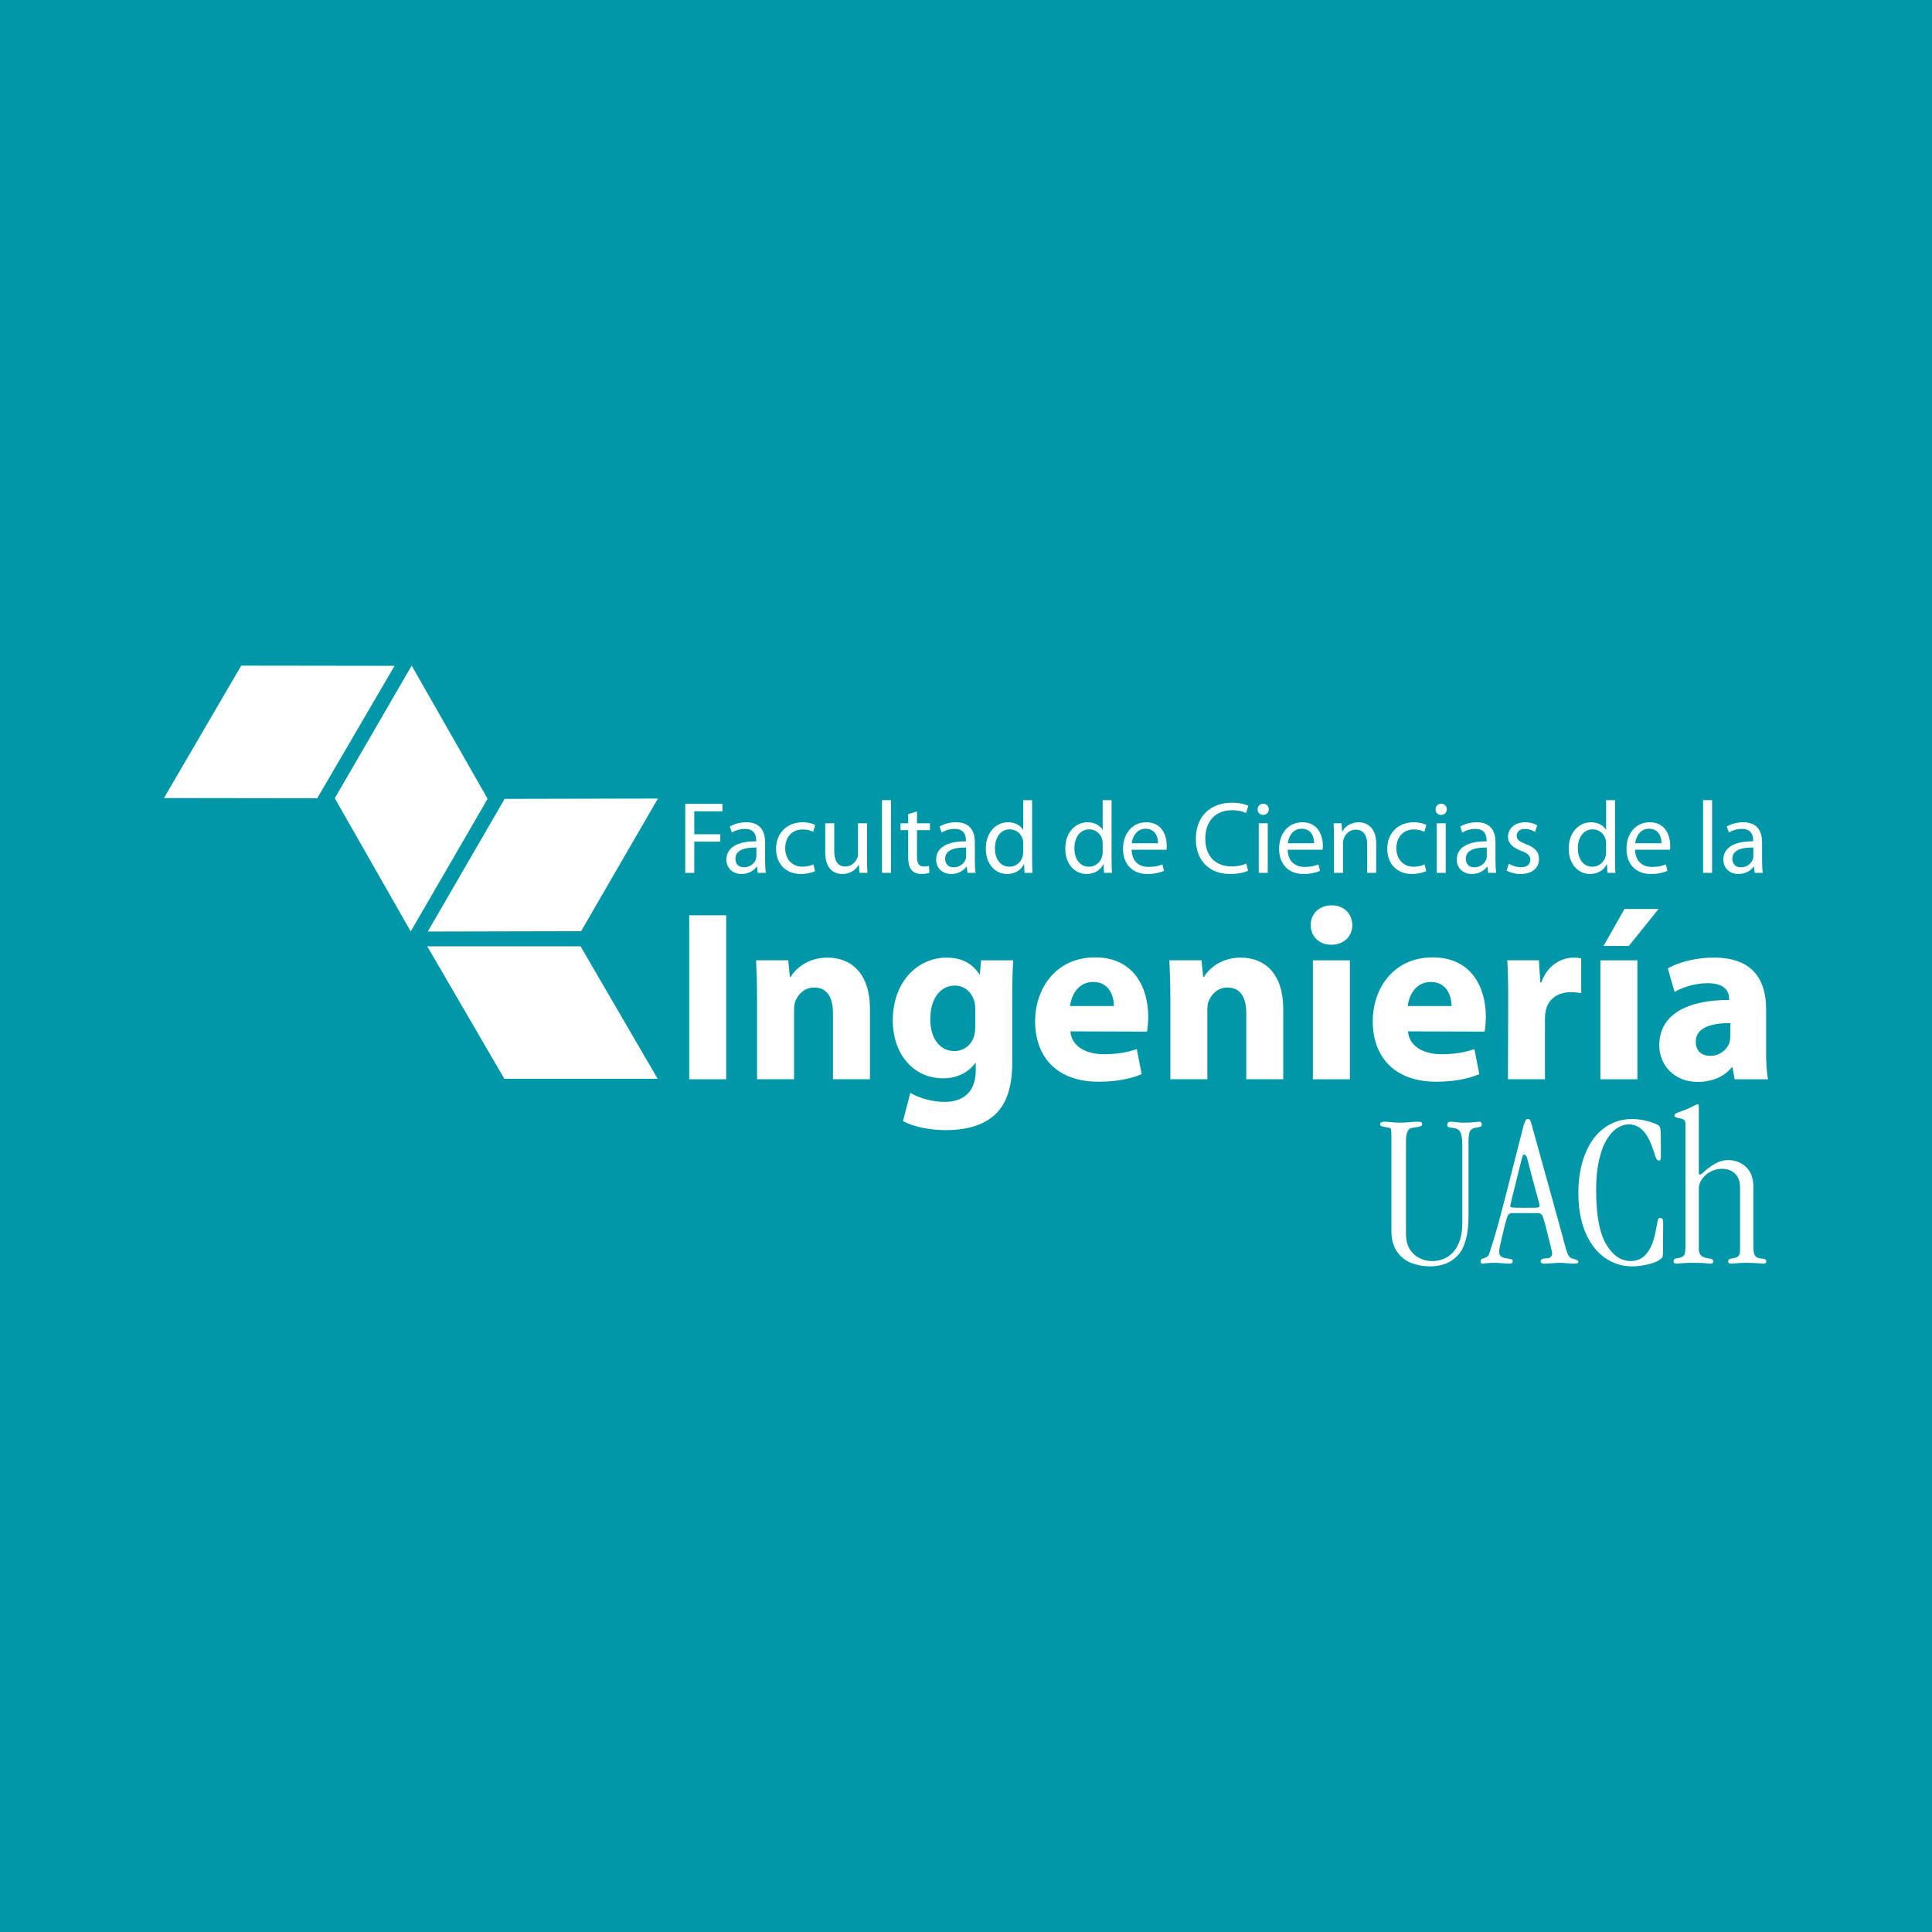 <?xml version="1.0" encoding="UTF-8"?>
<svg id="Layer_2" data-name="Layer 2" xmlns="http://www.w3.org/2000/svg" xmlns:xlink="http://www.w3.org/1999/xlink" viewBox="0 0 2047 2047">
  <defs>
    <clipPath id="clippath">
      <rect x="173.73" y="705.25" width="1699.54" height="636.51" style="fill: none;"/>
    </clipPath>
  </defs>
  <g id="Logo-FCI-Fondo-Pantone320C">
    <g>
      <rect width="2047" height="2047" style="fill: #0098a8;"/>
      <g>
        <polygon points="726.03 851.69 765.42 851.69 765.42 859.61 735.59 859.61 735.59 883.92 763.15 883.92 763.15 891.73 735.59 891.73 735.59 924.83 726.03 924.83 726.03 851.69" style="fill: #fff;"/>
        <g style="clip-path: url(#clippath);">
          <path d="M810.66,912.23c0,4.57,.22,9.01,.77,12.6h-8.59l-.76-6.62h-.33c-2.92,4.13-8.56,7.81-16.06,7.81-10.62,0-16.05-7.49-16.05-15.08,0-12.7,11.29-19.64,31.57-19.53v-1.09c0-4.23-1.19-12.16-11.93-12.06-5,0-10.1,1.42-13.79,3.92l-2.17-6.41c4.34-2.71,10.74-4.56,17.35-4.56,16.08,0,19.97,10.97,19.97,21.37v19.64Zm-9.21-14.21c-10.42-.21-22.25,1.63-22.25,11.83,0,6.29,4.12,9.1,8.9,9.1,6.94,0,11.39-4.34,12.91-8.78,.32-1.09,.43-2.17,.43-3.04v-9.11Z" style="fill: #fff;"/>
          <path d="M863.51,922.98c-2.49,1.2-8.03,3.03-15.08,3.03-15.85,0-26.15-10.74-26.15-26.8s11.06-27.99,28.21-27.99c5.64,0,10.64,1.41,13.24,2.82l-2.16,7.27c-2.28-1.2-5.86-2.49-11.08-2.49-12.05,0-18.55,8.99-18.55,19.84,0,12.17,7.81,19.65,18.22,19.65,5.43,0,9.01-1.29,11.72-2.5l1.63,7.17Z" style="fill: #fff;"/>
          <path d="M918.63,910.39c0,5.53,.11,10.3,.42,14.44h-8.45l-.54-8.58h-.23c-2.38,4.23-8.02,9.76-17.35,9.76-8.25,0-18.13-4.66-18.13-23v-30.71h9.56v28.98c0,9.98,3.14,16.82,11.71,16.82,6.4,0,10.84-4.46,12.58-8.8,.54-1.29,.87-3.03,.87-4.88v-32.12h9.56v38.09Z" style="fill: #fff;"/>
          <rect x="934.47" y="847.77" width="9.54" height="77.04" style="fill: #fff;"/>
          <path d="M971.58,859.71v12.59h13.68v7.27h-13.68v28.33c0,6.51,1.84,10.2,7.17,10.2,2.6,0,4.12-.22,5.53-.65l.43,7.27c-1.84,.65-4.78,1.3-8.47,1.3-4.45,0-8.02-1.52-10.3-4.01-2.61-2.93-3.7-7.6-3.7-13.79v-28.65h-8.14v-7.27h8.14v-9.76l9.33-2.83Z" style="fill: #fff;"/>
          <path d="M1032.88,912.23c0,4.57,.21,9.01,.77,12.6h-8.59l-.75-6.62h-.33c-2.93,4.13-8.57,7.81-16.06,7.81-10.64,0-16.06-7.49-16.06-15.08,0-12.7,11.29-19.64,31.57-19.53v-1.09c0-4.23-1.18-12.16-11.94-12.06-4.99,0-10.09,1.42-13.77,3.92l-2.18-6.41c4.34-2.71,10.75-4.56,17.36-4.56,16.06,0,19.97,10.97,19.97,21.37v19.64Zm-9.22-14.21c-10.41-.21-22.25,1.63-22.25,11.83,0,6.29,4.13,9.1,8.9,9.1,6.95,0,11.39-4.34,12.92-8.78,.31-1.09,.42-2.17,.42-3.04v-9.11Z" style="fill: #fff;"/>
          <path d="M1093.54,847.78v63.49c0,4.67,.23,9.98,.43,13.56h-8.46l-.43-9.11h-.32c-2.82,5.86-9.12,10.3-17.68,10.3-12.71,0-22.58-10.75-22.58-26.68-.11-17.48,10.86-28.11,23.55-28.11,8.14,0,13.46,3.8,15.84,7.92h.22v-31.37h9.44Zm-9.44,45.91c0-1.2-.12-2.82-.43-4.02-1.41-5.97-6.62-10.96-13.77-10.96-9.88,0-15.75,8.69-15.75,20.19,0,10.64,5.31,19.41,15.51,19.41,6.41,0,12.27-4.34,14-11.37,.31-1.31,.43-2.62,.43-4.13v-9.11Z" style="fill: #fff;"/>
          <path d="M1177.74,847.78v63.49c0,4.67,.2,9.98,.43,13.56h-8.47l-.43-9.11h-.32c-2.82,5.86-9.12,10.3-17.68,10.3-12.69,0-22.57-10.75-22.57-26.68-.11-17.48,10.85-28.11,23.54-28.11,8.14,0,13.45,3.8,15.85,7.92h.22v-31.37h9.44Zm-9.44,45.91c0-1.2-.12-2.82-.44-4.02-1.4-5.97-6.61-10.96-13.78-10.96-9.87,0-15.74,8.69-15.74,20.19,0,10.64,5.32,19.41,15.52,19.41,6.41,0,12.26-4.34,13.99-11.37,.32-1.31,.44-2.62,.44-4.13v-9.11Z" style="fill: #fff;"/>
          <path d="M1199,900.3c.22,12.91,8.36,18.23,18.01,18.23,6.84,0,11.07-1.2,14.56-2.71l1.72,6.84c-3.35,1.52-9.22,3.36-17.57,3.36-16.17,0-25.83-10.74-25.83-26.57s9.33-28.22,24.63-28.22c17.26,0,21.69,14.97,21.69,24.63,0,1.97-.1,3.37-.31,4.46h-36.9Zm27.99-6.84c.11-5.96-2.49-15.4-13.23-15.4-9.78,0-13.9,8.79-14.67,15.4h27.89Z" style="fill: #fff;"/>
          <path d="M1322.38,922.54c-3.36,1.74-10.42,3.48-19.32,3.48-20.61,0-36.01-13.02-36.01-37.11s15.51-38.42,38.19-38.42c9.01,0,14.87,1.96,17.36,3.25l-2.39,7.71c-3.46-1.74-8.57-3.03-14.65-3.03-17.14,0-28.53,10.96-28.53,30.16,0,18.01,10.31,29.41,27.99,29.41,5.87,0,11.73-1.2,15.52-3.04l1.84,7.6Z" style="fill: #fff;"/>
          <path d="M1344.29,857.54c0,3.27-2.28,5.86-6.07,5.86-3.48,0-5.76-2.59-5.76-5.86s2.39-5.97,5.98-5.97,5.86,2.6,5.86,5.97m-10.63,14.76h9.55v52.52h-9.55v-52.52Z" style="fill: #fff;"/>
          <path d="M1364.36,900.3c.21,12.91,8.35,18.23,18.01,18.23,6.84,0,11.07-1.2,14.55-2.71l1.73,6.84c-3.36,1.52-9.22,3.36-17.57,3.36-16.17,0-25.84-10.74-25.84-26.57s9.33-28.22,24.63-28.22c17.27,0,21.71,14.97,21.71,24.63,0,1.97-.1,3.37-.32,4.46h-36.9Zm27.99-6.84c.11-5.96-2.5-15.4-13.25-15.4-9.76,0-13.88,8.79-14.65,15.4h27.89Z" style="fill: #fff;"/>
          <path d="M1413.41,886.51c0-5.52-.12-9.87-.44-14.2h8.47l.55,8.68h.2c2.61-4.89,8.69-9.77,17.37-9.77,7.26,0,18.55,4.34,18.55,22.35v31.25h-9.56v-30.27c0-8.46-3.14-15.51-12.15-15.51-6.17,0-11.06,4.46-12.79,9.76-.44,1.2-.66,2.82-.66,4.46v31.57h-9.54v-38.31Z" style="fill: #fff;"/>
          <path d="M1511.06,922.98c-2.48,1.2-8.03,3.03-15.07,3.03-15.85,0-26.15-10.74-26.15-26.8s11.06-27.99,28.2-27.99c5.65,0,10.64,1.41,13.25,2.82l-2.18,7.27c-2.27-1.2-5.85-2.49-11.07-2.49-12.04,0-18.55,8.99-18.55,19.84,0,12.17,7.81,19.65,18.23,19.65,5.43,0,9.01-1.29,11.72-2.5l1.62,7.17Z" style="fill: #fff;"/>
          <path d="M1532.89,857.54c0,3.27-2.3,5.86-6.09,5.86-3.47,0-5.76-2.59-5.76-5.86s2.39-5.97,5.97-5.97,5.88,2.6,5.88,5.97m-10.64,14.76h9.54v52.52h-9.54v-52.52Z" style="fill: #fff;"/>
          <path d="M1584.52,912.23c0,4.57,.22,9.01,.77,12.6h-8.57l-.77-6.62h-.31c-2.94,4.13-8.59,7.81-16.07,7.81-10.63,0-16.07-7.49-16.07-15.08,0-12.7,11.29-19.64,31.58-19.53v-1.09c0-4.23-1.2-12.16-11.94-12.06-4.99,0-10.09,1.42-13.79,3.92l-2.16-6.41c4.34-2.71,10.75-4.56,17.35-4.56,16.07,0,19.97,10.97,19.97,21.37v19.64Zm-9.21-14.21c-10.42-.21-22.25,1.63-22.25,11.83,0,6.29,4.12,9.1,8.89,9.1,6.95,0,11.39-4.34,12.91-8.78,.32-1.09,.44-2.17,.44-3.04v-9.11Z" style="fill: #fff;"/>
          <path d="M1598.62,915.17c2.93,1.73,7.93,3.69,12.7,3.69,6.84,0,10.09-3.37,10.09-7.81s-2.7-6.96-9.66-9.55c-9.56-3.48-13.99-8.58-13.99-14.88,0-8.46,6.94-15.4,18.12-15.4,5.31,0,9.98,1.41,12.8,3.26l-2.28,6.95c-2.06-1.3-5.87-3.15-10.75-3.15-5.64,0-8.68,3.26-8.68,7.17,0,4.34,3.04,6.29,9.88,9,9,3.38,13.77,7.93,13.77,15.75,0,9.33-7.27,15.84-19.52,15.84-5.76,0-11.07-1.52-14.77-3.68l2.28-7.17Z" style="fill: #fff;"/>
          <path d="M1711.14,847.78v63.49c0,4.67,.23,9.98,.43,13.56h-8.46l-.43-9.11h-.32c-2.82,5.86-9.11,10.3-17.69,10.3-12.69,0-22.57-10.75-22.57-26.68-.11-17.48,10.86-28.11,23.55-28.11,8.14,0,13.46,3.8,15.85,7.92h.21v-31.37h9.44Zm-9.44,45.91c0-1.2-.11-2.82-.43-4.02-1.41-5.97-6.62-10.96-13.77-10.96-9.88,0-15.75,8.69-15.75,20.19,0,10.64,5.33,19.41,15.53,19.41,6.4,0,12.26-4.34,13.99-11.37,.32-1.31,.43-2.62,.43-4.13v-9.11Z" style="fill: #fff;"/>
          <path d="M1732.41,900.3c.21,12.91,8.35,18.23,18.01,18.23,6.84,0,11.07-1.2,14.56-2.71l1.72,6.84c-3.36,1.52-9.22,3.36-17.57,3.36-16.17,0-25.83-10.74-25.83-26.57s9.33-28.22,24.63-28.22c17.26,0,21.69,14.97,21.69,24.63,0,1.97-.09,3.37-.32,4.46h-36.89Zm27.99-6.84c.11-5.96-2.49-15.4-13.24-15.4-9.76,0-13.89,8.79-14.65,15.4h27.88Z" style="fill: #fff;"/>
          <rect x="1804.46" y="847.77" width="9.56" height="77.04" style="fill: #fff;"/>
          <path d="M1866.96,912.23c0,4.57,.21,9.01,.76,12.6h-8.57l-.77-6.62h-.33c-2.92,4.13-8.56,7.81-16.06,7.81-10.62,0-16.06-7.49-16.06-15.08,0-12.7,11.29-19.64,31.58-19.53v-1.09c0-4.23-1.19-12.16-11.94-12.06-4.99,0-10.09,1.42-13.78,3.92l-2.17-6.41c4.34-2.71,10.75-4.56,17.35-4.56,16.08,0,19.98,10.97,19.98,21.37v19.64Zm-9.22-14.21c-10.42-.21-22.25,1.63-22.25,11.83,0,6.29,4.12,9.1,8.89,9.1,6.95,0,11.4-4.34,12.92-8.78,.32-1.09,.43-2.17,.43-3.04v-9.11Z" style="fill: #fff;"/>
          <rect x="730.22" y="969.78" width="39.18" height="173.73" style="fill: #fff;"/>
          <path d="M802.12,1057.68c0-15.73-.51-28.86-1.02-40.22h34.02l1.8,17.54h.78c5.16-8.27,17.77-20.38,38.92-20.38,25.77,0,45.11,17.28,45.11,54.39v74.49h-39.18v-69.87c0-16.23-5.67-27.31-19.84-27.31-10.84,0-17.28,7.5-20.11,14.69-1.02,2.58-1.29,6.2-1.29,9.8v72.69h-39.18v-85.84Z" style="fill: #fff;"/>
          <path d="M1072.5,1125.21c0,24.23-4.91,44.08-19.33,56.72-13.66,11.85-32.49,15.46-51.05,15.46-16.75,0-34.02-3.35-45.36-9.55l7.73-29.9c8,4.67,21.66,9.55,36.61,9.55,18.56,0,32.74-9.79,32.74-33.25v-7.99h-.52c-7.47,10.3-19.58,16.24-34.03,16.24-31.19,0-53.34-25.25-53.34-61.35,0-40.71,26.02-66.5,57.2-66.5,17.29,0,28.09,7.49,34.55,17.79h.52l1.29-14.96h34.02c-.52,8.26-1.02,18.83-1.02,37.65v70.09Zm-39.18-56.44c0-2.32-.27-4.9-.77-7.23-2.84-10.3-10.32-17.27-21.15-17.27-14.43,0-25.77,12.89-25.77,35.84,0,18.82,9.28,33.51,25.51,33.51,10.31,0,18.31-6.71,20.89-15.73,1.01-3.1,1.28-7.23,1.28-10.56v-18.57Z" style="fill: #fff;"/>
          <path d="M1134.09,1092.74c1.29,16.48,17.27,24.23,35.58,24.23,13.38,0,24.2-1.81,34.79-5.42l5.14,26.56c-12.89,5.41-28.61,8-45.62,8-42.78,0-67.26-24.76-67.26-64.45,0-31.94,20.09-67.29,63.66-67.29,40.71,0,56.19,31.71,56.19,62.91,0,6.7-.78,12.63-1.29,15.73l-81.19-.26Zm46.13-26.81c0-9.27-4.12-25.5-21.9-25.5-16.76,0-23.47,15.19-24.51,25.5h46.41Z" style="fill: #fff;"/>
          <path d="M1240.01,1057.68c0-15.73-.52-28.86-1.03-40.22h34.03l1.8,17.54h.77c5.17-8.27,17.79-20.38,38.92-20.38,25.79,0,45.12,17.28,45.12,54.39v74.49h-39.17v-69.87c0-16.23-5.67-27.31-19.86-27.31-10.82,0-17.27,7.5-20.11,14.69-1.02,2.58-1.28,6.2-1.28,9.8v72.69h-39.17v-85.84Z" style="fill: #fff;"/>
          <path d="M1410.37,1000.97c-13.14,0-21.65-9.27-21.65-20.88s8.76-20.87,22.17-20.87,21.64,9.02,21.91,20.87c0,11.61-8.51,20.88-22.17,20.88h-.26Zm-19.33,16.5h39.17v126.05h-39.17v-126.05Z" style="fill: #fff;"/>
          <path d="M1491.81,1092.74c1.29,16.48,17.29,24.23,35.58,24.23,13.4,0,24.24-1.81,34.8-5.42l5.15,26.56c-12.89,5.41-28.6,8-45.61,8-42.79,0-67.29-24.76-67.29-64.45,0-31.94,20.11-67.29,63.67-67.29,40.72,0,56.19,31.71,56.19,62.91,0,6.7-.77,12.63-1.3,15.73l-81.19-.26Zm46.14-26.81c0-9.27-4.12-25.5-21.91-25.5-16.75,0-23.44,15.19-24.49,25.5h46.4Z" style="fill: #fff;"/>
          <path d="M1598,1058.96c0-18.55-.27-30.66-1.02-41.51h33.51l1.53,23.48h1.02c6.46-18.58,21.66-26.3,34.04-26.3,3.61,0,5.41,.28,8.24,.78v36.84c-3.35-.52-6.44-1.03-10.81-1.03-14.44,0-24.24,7.48-26.81,19.87-.52,2.56-.77,5.4-.77,8.76v63.66h-39.19l.27-84.56Z" style="fill: #fff;"/>
          <path d="M1695.67,1017.47h39.18v126.05h-39.18v-126.05Zm61.59-54.39l-31.43,39.17h-26.81l22.16-39.17h36.09Z" style="fill: #fff;"/>
          <path d="M1871.2,1113.09c0,11.85,.51,23.45,2.07,30.42h-35.32l-2.32-12.63h-.78c-8.24,10.04-21.12,15.45-36.08,15.45-25.53,0-40.73-18.55-40.73-38.66,0-32.74,29.41-48.2,73.99-48.2v-1.54c0-6.71-3.6-16.23-22.96-16.23-12.89,0-26.53,4.36-34.79,9.27l-7.21-25c8.78-4.91,26.03-11.36,48.98-11.36,42.01,0,55.17,24.75,55.17,54.39v44.07Zm-37.9-29.13c-20.62,0-36.6,4.9-36.6,19.85,0,10.06,6.7,14.94,15.46,14.94,9.56,0,17.79-6.44,20.38-14.43,.51-2.05,.77-4.38,.77-6.71v-13.66Z" style="fill: #fff;"/>
          <path d="M1555.95,1211.5v76.43c0,19.37-3.58,33.17-10.73,41.42-7.16,8.27-17.21,12.41-30.14,12.41-6.88,0-13.42-1.19-19.62-3.55-6.2-2.37-11.29-6.38-15.27-12-3.98-5.63-5.98-13.14-5.98-22.56v-99.38c0-3.51-.08-5.87-.29-7.05-.18-1.19-.65-1.9-1.43-2.14-2.91-.61-5.13-1.04-6.66-1.31-1.52-.28-2.48-.58-2.87-.92-.37-.34-.57-1.1-.57-2.24,0-.68,.49-1.22,1.44-1.6,.96-.38,1.9-.57,2.8-.57,2.45,0,4.98,.18,7.57,.52,2.6,.35,5.41,.51,8.38,.51,4.22,0,8.03-.16,11.48-.51,3.44-.34,5.81-.52,7.11-.52,1.98,0,3.41,.15,4.29,.45,.89,.31,1.34,1.04,1.34,2.2,0,.99-.58,1.71-1.73,2.18-1.14,.45-2.99,.84-5.51,1.14-2.44,.31-4.27,.7-5.45,1.21-1.19,.49-2.22,1.82-3.1,3.96-.89,2.15-1.33,5.28-1.33,9.4v98.47c0,6.59,1.38,12.02,4.14,16.3,2.75,4.29,6.23,7.43,10.45,9.42,4.2,1.98,8.56,2.98,13.07,2.98,5.66,0,10.92-1.37,15.78-4.13,4.86-2.75,8.78-7.19,11.76-13.32,3-6.12,4.47-13.88,4.47-23.28v-81.49c0-7.11-.68-11.93-2.06-14.45-1.38-2.54-3.84-3.98-7.35-4.37-2.83-.3-4.63-.62-5.4-.96-.77-.35-1.14-1.21-1.14-2.59,0-2.08,1.41-3.1,4.24-3.1,1,0,2.76,.18,5.29,.52,2.52,.35,5.28,.51,8.26,.51,4.12,0,7.58-.16,10.39-.51,2.78-.34,4.59-.52,5.43-.52,1.99,0,2.99,1.02,2.99,3.1,0,.84-.22,1.43-.69,1.79-.45,.33-1.32,.64-2.58,.9-1.25,.27-2.73,.55-4.42,.86-2.53,.62-4.22,1.9-5.1,3.86-.89,1.95-1.32,6.13-1.32,12.56" style="fill: #fff;"/>
          <path d="M1629.29,1285.29h-26.97c-1.99,0-3.42,.63-4.31,1.88-.89,1.27-2.05,4.74-3.51,10.4-1.61,6.81-2.9,12.34-3.89,16.58-1,4.25-1.6,7.13-1.84,8.62-.23,1.49-.34,2.8-.34,3.96,0,3.51,2.25,5.62,6.76,6.31,3.37,.54,5.48,.96,6.32,1.25,.84,.31,1.25,1.01,1.25,2.07,0,.92-.32,1.58-.97,1.96-.66,.39-1.66,.57-3.04,.57-1.23,0-3.44-.15-6.66-.45-3.21-.31-5.77-.46-7.68-.46-4.21,0-7.54,.15-9.98,.46-2.45,.3-3.52,.45-3.23,.45-1.68,0-2.51-.84-2.51-2.53,0-.98,.26-1.68,.8-2.07,.53-.37,1.49-.8,2.87-1.25,1.37-.46,2.54-1.03,3.5-1.72,.95-.68,1.62-1.68,2.01-2.98,3.44-10.4,6.47-20.36,9.07-29.85,2.59-9.47,5.72-21.26,9.35-35.35,3.63-14.07,7.04-27.46,10.21-40.16,3.17-12.7,5.76-22.8,7.74-30.3,1.01-3.05,1.74-4.99,2.24-5.79,.51-.8,1.25-1.21,2.25-1.21,1.13,0,1.96,.35,2.4,1.04,.46,.68,1,2.2,1.6,4.58,1.92,6.96,4.37,15.8,7.35,26.51,2.98,10.72,5.9,21.25,8.78,31.62,2.87,10.37,6.3,22.7,10.26,37.02,3.99,14.3,7.39,26.78,10.22,37.41,1.54,5.42,3.51,8.56,5.97,9.4,.69,.23,1.72,.54,3.11,.93,1.38,.39,2.36,.77,2.98,1.2,.61,.42,.92,.97,.92,1.67,0,1.22-1.65,1.83-4.94,1.83-1.68,0-4.02-.15-7.01-.45-2.98-.31-5.42-.46-7.34-.46-2.15,0-5.09,.15-8.84,.46-3.74,.3-6.34,.45-7.8,.45-2.68,0-4.01-.84-4.01-2.53,0-2.07,2.03-3.1,6.08-3.1s6.08-1.95,6.08-5.85c0-.91-2.48-11.01-7.45-30.3-1.3-5.04-2.39-8.27-3.26-9.69-.89-1.42-2.4-2.12-4.54-2.12m-14.35-61.98c-.77,0-1.31,.44-1.65,1.32-.35,.89-.95,3.01-1.79,6.37-5.74,23.18-9.07,36.66-9.98,40.46-.91,3.78-1.37,5.91-1.37,6.36,0,.84,.79,1.36,2.41,1.56,1.61,.18,5.5,.28,11.7,.28s10.22-.03,12.29-.11c2.06-.07,3.37-.23,3.9-.46,.53-.23,.8-.73,.8-1.49,0-.68-.23-1.93-.68-3.73-.46-1.8-1.57-5.83-3.33-12.11-1.76-6.27-3.15-11.3-4.13-15.09-1-3.78-2.61-10-4.82-18.65-.77-3.13-1.87-4.7-3.33-4.7" style="fill: #fff;"/>
          <path d="M1691.14,1261.08c0,26.09,3.51,45.12,10.55,57.1,7.04,11.97,15.77,17.95,26.17,17.95,13.24,0,21.93-10.05,26.06-30.17,.84-4.13,1.46-7.31,1.84-9.53,.39-2.22,.77-3.77,1.14-4.64,.39-.89,.96-1.32,1.72-1.32,1.31,0,2.23,.33,2.76,1.02,.54,.68,.81,2.57,.81,5.63l-.23,30.07c0,2.29-.21,3.87-.63,4.76-.42,.89-1.25,1.7-2.47,2.46-2.29,1.92-6.41,3.62-12.34,5.1-5.93,1.5-11.68,2.24-17.27,2.24-10.72,0-20.43-3.11-29.16-9.34-8.72-6.24-15.53-15.2-20.42-26.93-4.9-11.7-7.34-25.54-7.34-41.54,0-11.77,1.37-22.51,4.12-32.19,2.76-9.67,6.59-17.89,11.47-24.66,4.9-6.77,10.87-12.03,17.91-15.78,7.05-3.74,14.76-5.63,23.18-5.63,6.2,0,12.1,.83,17.73,2.46,5.62,1.65,9.27,3.16,10.96,4.54,.91,.77,1.49,2.51,1.72,5.22,.23,2.72,.34,9.62,.34,20.72,0,5.36-.07,8.53-.23,9.53-.15,1-.76,1.49-1.84,1.49s-1.95-.64-2.63-1.9c-.7-1.26-1.85-4.45-3.45-9.57-2.91-8.96-6.48-15.67-10.74-20.14-4.24-4.48-9.31-6.71-15.2-6.71-3.98,0-7.99,1.26-12.05,3.79-4.06,2.53-7.8,6.61-11.24,12.28-3.45,5.66-6.18,13.03-8.22,22.08-2.03,9.08-3.03,19.62-3.03,31.63" style="fill: #fff;"/>
          <path d="M1799.94,1259.7v63.7c0,2.91,.77,5.14,2.3,6.72,1.52,1.56,4.13,2.61,7.8,3.15,2.14,.3,3.54,.67,4.19,1.14,.65,.47,.98,1.19,.98,2.2,0,1.51-1.06,2.29-3.22,2.29-.3,0-.81-.06-1.55-.18-.73-.11-1.78-.22-3.15-.35-1.38-.11-3.04-.2-5-.28-1.94-.08-5.29-.11-10.04-.11-4.21,0-7.8,.14-10.78,.46-2.99,.3-4.74,.45-5.29,.45-1.99,0-2.98-.91-2.98-2.76,0-1.68,1.07-2.64,3.21-2.86,2.68-.39,4.69-.94,6.02-1.67,1.34-.73,2.24-1.94,2.7-3.62,.45-1.68,.68-4.09,.68-7.23v-130.14c0-1.84-.46-3.15-1.37-3.96-.91-.82-2.71-1.44-5.4-1.91-3.28-.6-4.94-1.56-4.94-2.85s1.11-2.23,3.33-2.99c7.04-2.53,12.2-4.65,15.51-6.36,3.28-1.73,5.23-2.59,5.85-2.59,.76,0,1.14,1.08,1.14,3.23v69.65c0,1.07,.57,1.6,1.72,1.6,.3,0,2.09-1.44,5.4-4.3,3.28-2.86,6.95-5.41,11.01-7.64,4.06-2.21,8.38-3.33,12.96-3.33,7.2,0,13.38,2.32,18.55,6.95,5.16,4.62,7.9,11.36,8.2,20.25v65.66c0,3.74,.57,6.49,1.72,8.26,1.15,1.76,2.99,2.75,5.52,2.99,2.59,.22,4.31,.57,5.17,1.02,.83,.46,1.25,1.23,1.25,2.31,0,1.51-1.11,2.29-3.32,2.29,.45,0-1.38-.15-5.52-.45-4.13-.32-8.07-.46-11.82-.46-4.75,0-8.61,.14-11.59,.46-3,.3-4.56,.45-4.71,.45-1.15,0-2.01-.22-2.58-.64-.57-.42-.87-1.04-.87-1.88,0-.92,.35-1.61,1.04-2.08,.68-.45,1.79-.8,3.32-1.02,3.22-.47,5.4-1.26,6.55-2.43,1.14-1.13,1.73-3.24,1.73-6.3v-66.22c0-6.43-1.77-11.36-5.29-14.8-3.52-3.44-8.18-5.17-14-5.17-4.05,0-7.96,.96-11.71,2.86-3.75,1.92-6.81,4.51-9.18,7.76-2.37,3.26-3.56,6.83-3.56,10.73" style="fill: #fff;"/>
          <polygon points="354.72 845.77 435.17 986.84 516.63 846.34 436.18 705.25 354.72 845.77" style="fill: #fff;"/>
          <polygon points="336.14 845.74 418.03 705.48 255.61 705.26 173.73 845.53 336.14 845.74" style="fill: #fff;"/>
          <polygon points="615.68 986.62 697.07 846.08 534.66 846.44 453.26 986.99 615.68 986.62" style="fill: #fff;"/>
          <polygon points="534.38 1143 696.79 1143.01 615.1 1002.64 452.69 1002.63 534.38 1143" style="fill: #fff;"/>
        </g>
      </g>
    </g>
  </g>
</svg>
